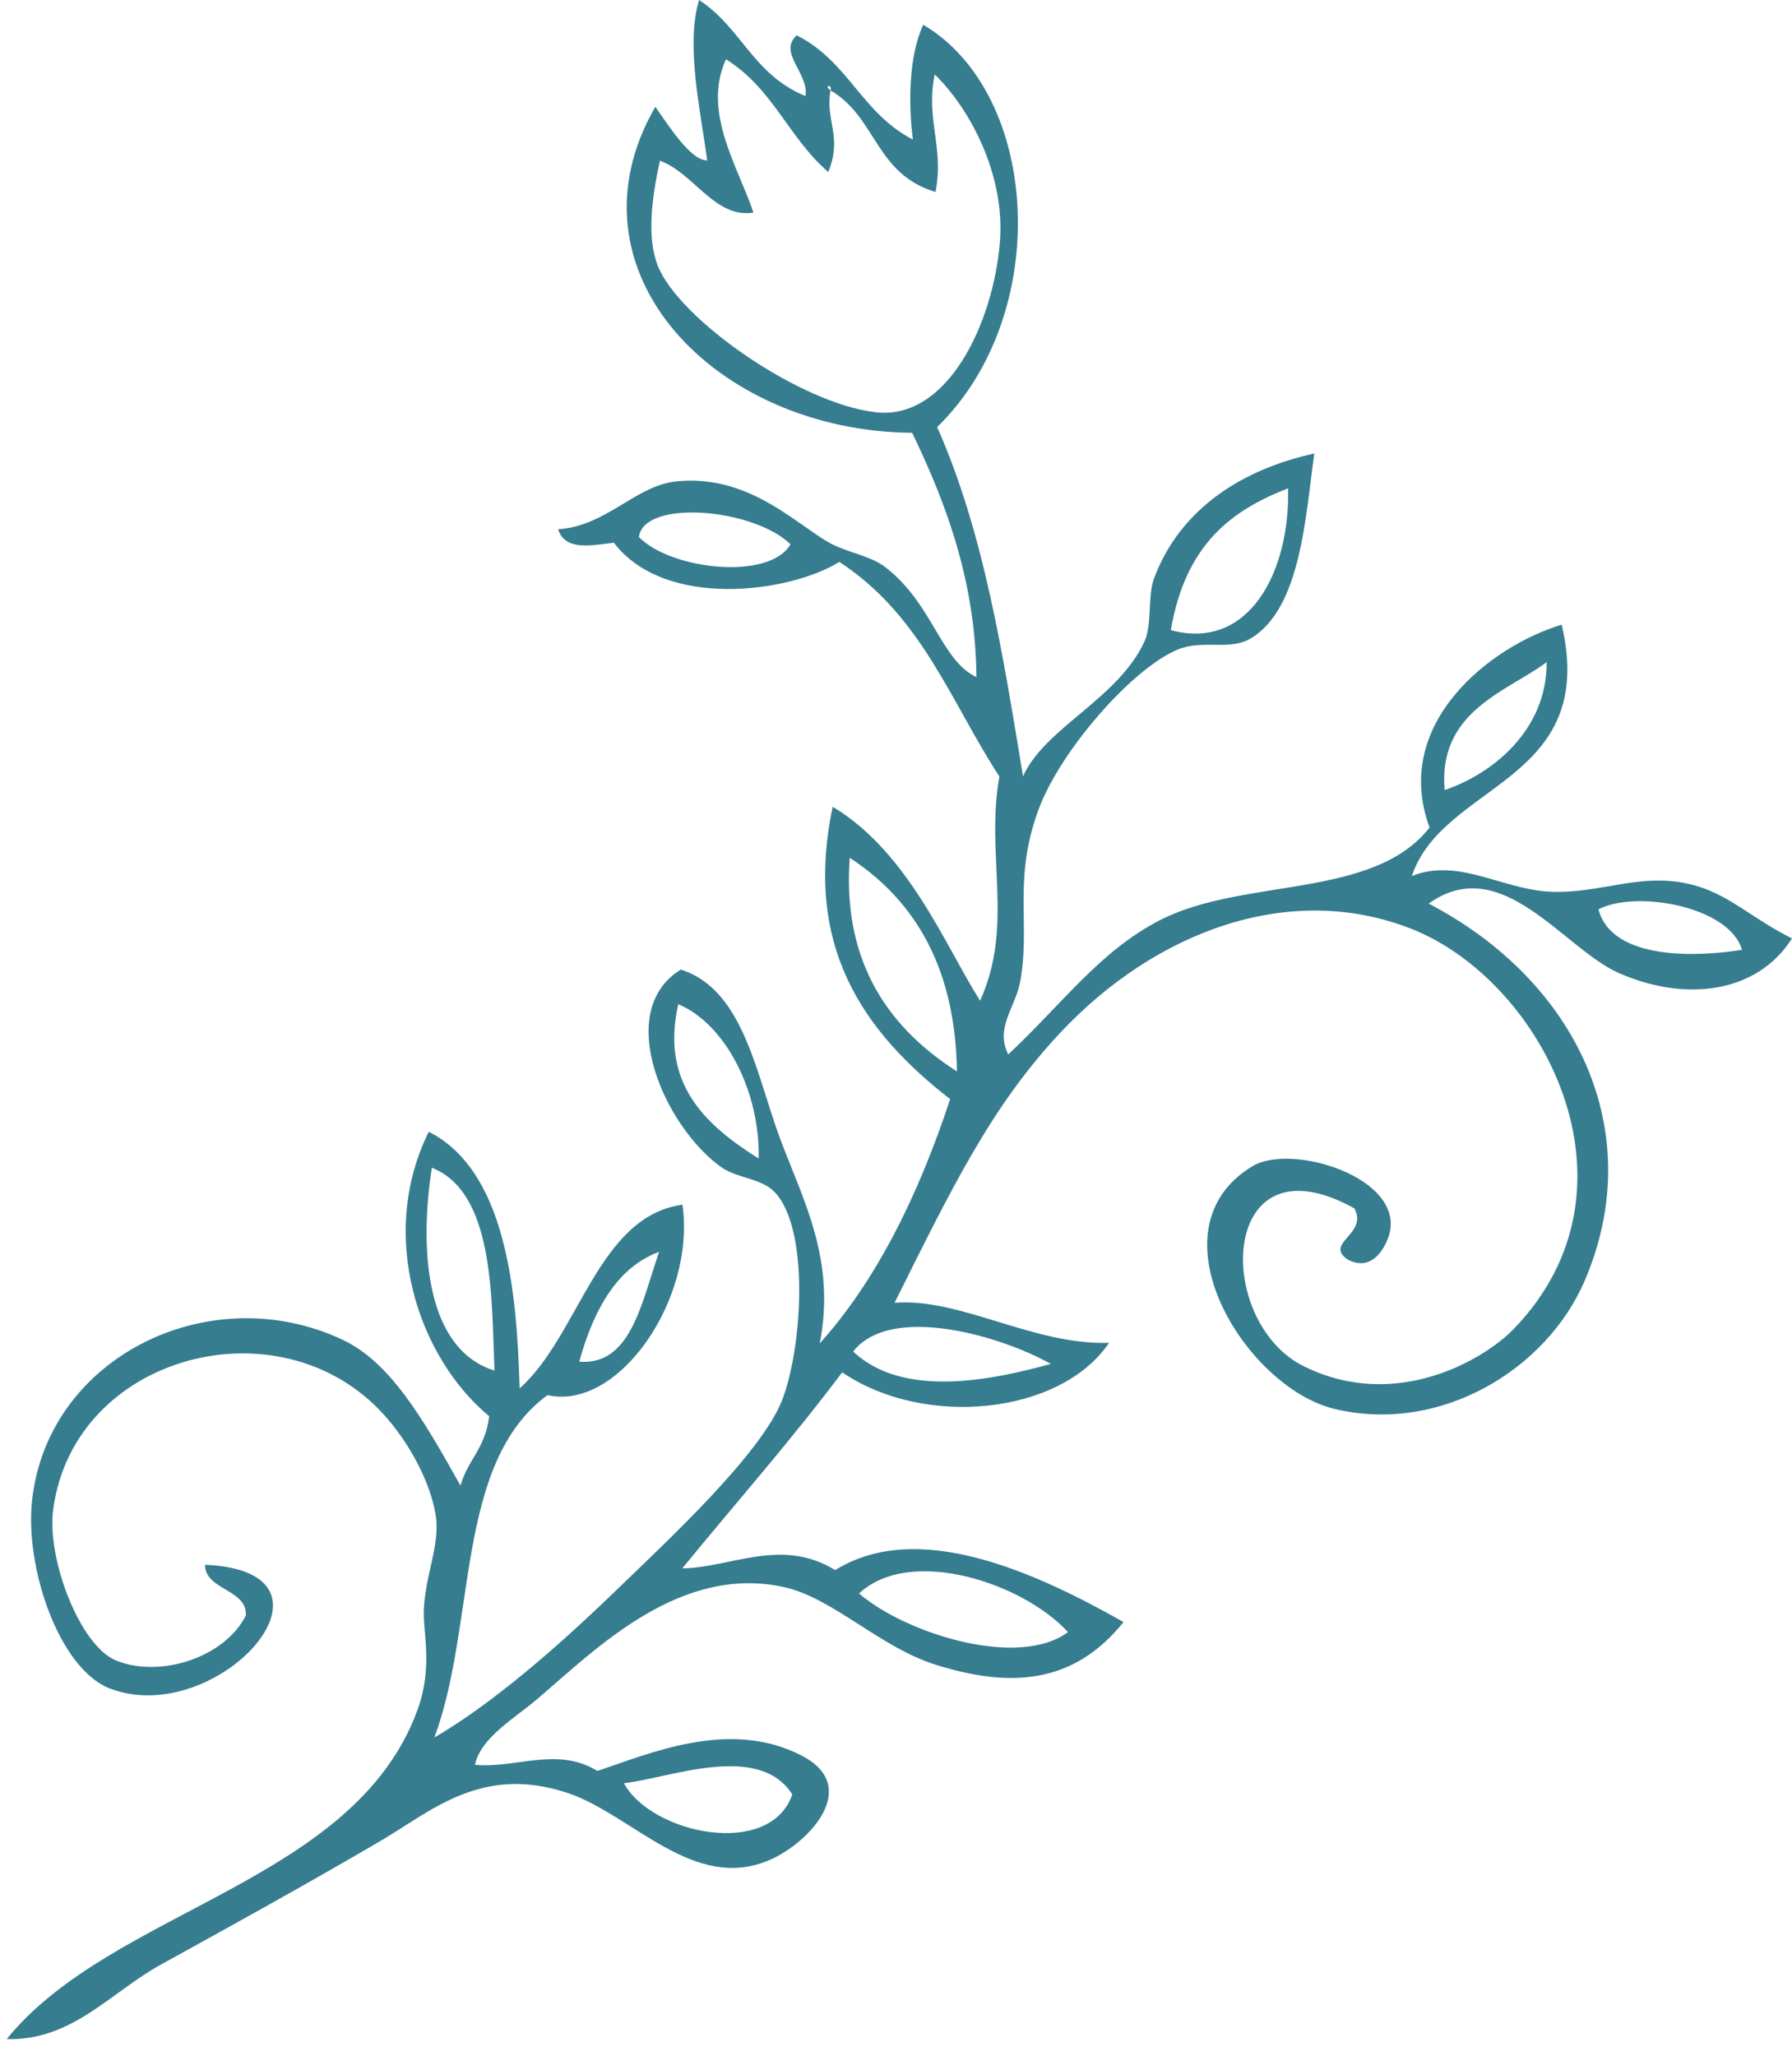 <svg xmlns="http://www.w3.org/2000/svg" xmlns:xlink="http://www.w3.org/1999/xlink" xmlns:sketch="http://www.bohemiancoding.com/sketch/ns" width="75" height="86" version="1.1"><rect id="backgroundrect" width="100%" height="100%" x="0" y="0" fill="none" stroke="none"/>
    <!-- Generator: Sketch 3.4 (15588) - http://www.bohemiancoding.com/sketch -->
    <title>rose-right</title>
    <desc>Created with Sketch.</desc>
    <defs/>
    
<g class="currentLayer" style=""><title>Layer 1</title><g id="Page-1" stroke="none" stroke-width="1" fill="#367d90" fill-rule="evenodd" sketch:type="MSPage" class="" fill-opacity="1">
        <path d="M38.64,1.035 C38.018,2.37 38.019,4.406 38.207,5.84 C36.042,4.715 35.529,2.589 33.345,1.477 C32.545,2.205 33.86,3.058 33.712,4.02 C31.509,3.114 31.037,1.162 29.259,0 C28.684,1.886 29.33,4.68 29.597,6.709 C28.902,6.728 27.954,5.207 27.427,4.468 C23.453,11.351 29.973,18.049 38.176,18.105 C39.653,21.161 40.829,24.4 40.867,28.327 C39.361,27.612 39.043,25.256 37.051,23.725 C36.382,23.211 35.391,23.121 34.599,22.642 C33.131,21.757 31.219,19.835 28.294,20.141 C26.592,20.318 25.385,22.009 23.359,22.141 C23.657,23.058 24.726,22.817 25.692,22.704 C27.828,25.503 33.039,24.801 35.128,23.506 C38.585,25.759 39.794,29.372 41.828,32.486 C41.235,35.762 42.453,38.703 41.02,41.864 C39.569,39.581 38.021,35.648 34.85,33.749 C33.628,39.559 36.098,43.133 39.767,45.981 C38.399,50.121 36.633,53.616 34.309,56.2 C34.985,52.731 33.646,50.276 32.677,47.707 C31.642,44.96 31.136,41.398 28.494,40.561 C25.653,42.306 27.824,47.146 30.181,48.823 C30.84,49.291 31.843,49.286 32.401,49.849 C33.883,51.345 33.596,56.279 32.753,58.525 C31.9,60.799 27.838,64.544 25.88,66.441 C23.351,68.892 20.621,71.264 18.181,72.685 C19.958,67.876 19.028,61.218 22.913,58.362 C25.868,59.041 29.124,54.371 28.563,50.397 C25.017,50.88 24.237,55.876 21.747,58.081 C21.634,53.928 21.153,48.966 17.946,47.346 C15.803,51.655 17.478,56.764 20.474,59.246 C20.311,60.6 19.59,61.046 19.272,62.147 C17.66,59.264 16.312,56.979 14.339,56.048 C8.815,53.443 2.026,56.73 1.346,62.733 C1.022,65.579 2.484,69.829 4.603,70.638 C9.121,72.359 15.022,65.736 8.583,65.461 C8.568,66.523 10.375,66.482 10.286,67.59 C9.402,69.329 6.74,70.205 4.885,69.477 C3.333,68.869 1.965,65.205 2.221,63.19 C3.047,56.68 11.698,54.384 16.049,59.161 C17.102,60.318 18.006,61.969 18.233,63.37 C18.438,64.647 17.776,65.893 17.737,67.423 C17.714,68.335 18.119,69.768 17.474,71.532 C14.818,78.793 4.699,79.846 0.279,85.304 C3.022,85.375 4.615,83.357 6.721,82.193 C9.768,80.511 12.663,78.919 15.883,77.039 C18.037,75.781 20.157,73.788 23.786,75.017 C26.485,75.932 29.062,79.206 32.247,77.794 C33.884,77.067 36.053,74.741 33.556,73.446 C30.519,71.87 27.142,73.383 25.002,74.083 C23.303,73.054 21.642,73.983 19.878,73.829 C20.122,72.678 21.535,71.892 22.537,71.034 C25.005,68.918 28.48,65.446 32.808,66.393 C34.862,66.842 36.82,68.912 39.176,69.647 C42.238,70.602 44.905,70.492 47.023,67.857 C43.355,65.779 38.412,63.523 34.956,65.684 C32.706,64.296 30.576,65.584 28.553,65.612 C30.788,62.884 33.095,60.273 35.248,57.409 C38.696,59.759 44.387,59.179 46.417,56.175 C43.226,56.277 40.222,54.288 37.44,54.5 C39.875,49.618 41.512,46.244 44.406,43.171 C48.327,39.007 53.919,36.846 59.047,38.847 C64.536,40.99 69.114,49.645 63.354,55.595 C62.106,56.885 58.415,59.058 54.574,57.159 C50.766,55.278 51.027,47.411 56.683,50.55 C57.276,51.643 55.394,51.991 56.406,52.693 C57.533,53.281 58.053,51.976 58.145,51.639 C58.796,49.263 54.054,47.799 52.42,48.786 C48.035,51.434 52.131,58.06 55.867,58.944 C60.296,59.994 64.715,57.289 66.31,53.608 C69.012,47.368 66.009,41.047 59.796,37.801 C62.835,35.614 65.44,39.678 67.732,40.696 C70.504,41.927 73.529,41.574 75,39.258 C73.393,38.459 72.471,37.518 71.085,37.086 C68.812,36.379 67.07,37.414 64.856,37.302 C62.867,37.203 61.022,35.87 59.089,36.648 C60.404,32.724 66.912,32.741 65.361,26.133 C62.397,27.025 58.223,30.256 59.831,34.619 C57.465,37.643 52.017,36.687 48.506,38.515 C46.029,39.805 44.521,41.925 42.199,44.112 C41.631,42.981 42.504,42.155 42.703,41.042 C43.133,38.634 42.385,36.799 43.467,33.864 C44.379,31.39 47.41,27.937 49.3,27.17 C50.384,26.731 51.463,27.254 52.383,26.686 C54.451,25.406 54.635,21.601 55.007,18.973 C52.099,19.604 49.397,21.215 48.29,24.226 C48.031,24.931 48.221,26.133 47.901,26.833 C46.797,29.239 43.717,30.447 42.817,32.48 C41.976,27.392 41.181,22.277 39.222,17.866 C44.066,13.159 43.554,3.938 38.64,1.035 L38.64,1.035 zM34.758,3.781 C34.453,3.557 34.85,3.506 34.758,3.781 C36.699,4.909 36.612,7.267 39.153,8.032 C39.524,6.161 38.731,4.996 39.12,3.114 C40.613,4.564 42.084,7.337 41.847,10.154 C41.562,13.521 39.658,17.589 36.657,17.247 C33.474,16.886 28.421,13.357 27.531,11.12 C27.066,9.947 27.271,8.322 27.618,6.723 C29.049,7.242 29.912,9.148 31.533,8.894 C30.913,7.015 29.37,4.697 30.383,2.48 C32.365,3.716 33.002,5.766 34.665,7.195 C35.276,5.705 34.526,5.042 34.758,3.781 L34.758,3.781 zM49.003,26.362 C49.619,22.719 51.611,21.322 53.911,20.427 C53.991,23.931 52.271,27.241 49.003,26.362 L49.003,26.362 zM60.462,33.051 C60.174,29.742 63.085,28.928 64.732,27.7 C64.744,30.561 62.449,32.381 60.462,33.051 L60.462,33.051 zM33.085,22.769 C32.213,24.299 28.073,23.839 26.738,22.464 C26.954,20.867 31.546,21.266 33.085,22.769 L33.085,22.769 zM72.908,39.735 C71.12,40.024 67.471,40.212 66.9,38.041 C68.444,37.227 72.372,37.899 72.908,39.735 L72.908,39.735 zM40.051,44.821 C36.922,42.832 35.265,39.95 35.564,35.885 C38.651,37.9 39.992,40.972 40.051,44.821 L40.051,44.821 zM31.751,48.465 C29.454,47.025 27.647,45.288 28.387,42.009 C30.394,42.851 31.816,45.715 31.751,48.465 L31.751,48.465 zM20.694,57.336 C17.875,56.463 17.52,52.419 18.074,48.849 C20.663,49.881 20.572,54.16 20.694,57.336 L20.694,57.336 zM24.243,56.964 C24.879,54.654 25.907,52.981 27.587,52.37 C26.844,54.507 26.402,57.136 24.243,56.964 L24.243,56.964 zM43.979,57.059 C41.679,57.684 37.84,58.559 35.708,56.538 C37.304,54.506 41.985,55.922 43.979,57.059 L43.979,57.059 zM44.697,68.278 C42.624,69.814 37.923,68.35 35.953,66.661 C38.117,64.647 42.85,66.244 44.697,68.278 L44.697,68.278 zM33.16,75.069 C32.233,77.762 27.271,76.729 26.112,74.597 C27.979,74.401 31.748,72.85 33.16,75.069 L33.16,75.069 z" id="rose-right" fill="#367d90" sketch:type="MSShapeGroup" fill-opacity="1"/>
    </g></g></svg>